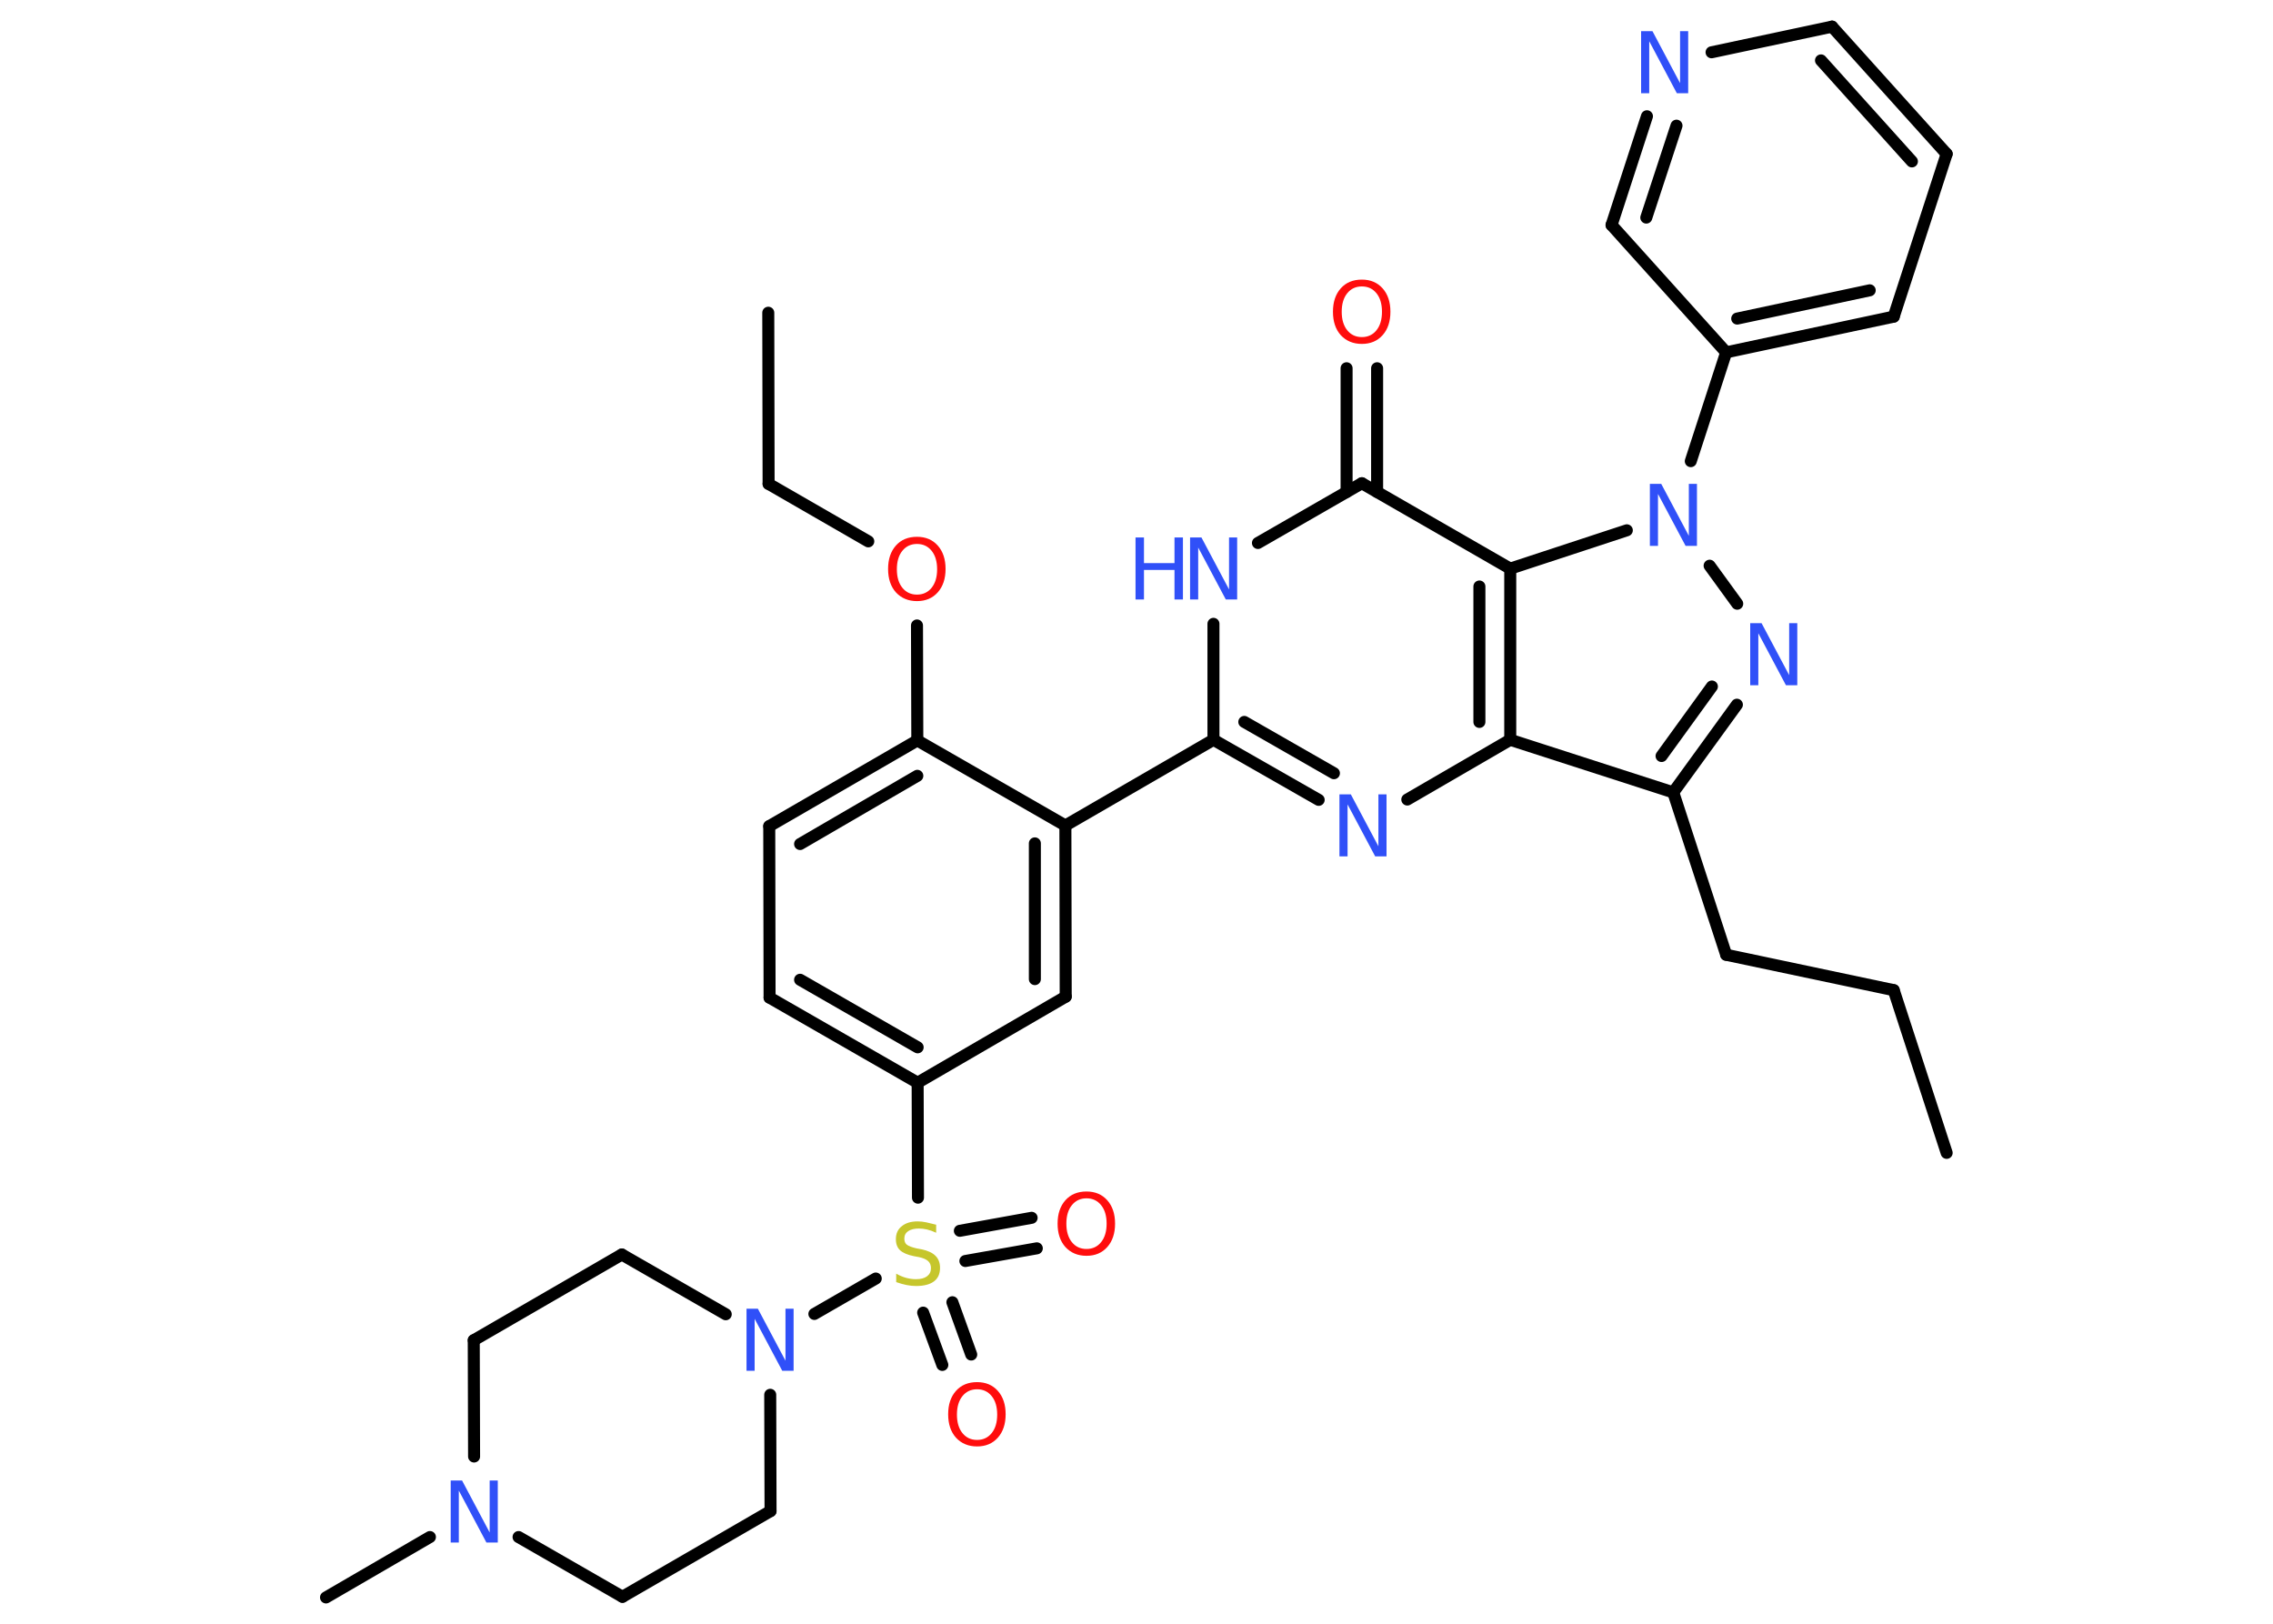 <?xml version='1.0' encoding='UTF-8'?>
<!DOCTYPE svg PUBLIC "-//W3C//DTD SVG 1.1//EN" "http://www.w3.org/Graphics/SVG/1.1/DTD/svg11.dtd">
<svg version='1.2' xmlns='http://www.w3.org/2000/svg' xmlns:xlink='http://www.w3.org/1999/xlink' width='70.0mm' height='50.0mm' viewBox='0 0 70.0 50.0'>
  <desc>Generated by the Chemistry Development Kit (http://github.com/cdk)</desc>
  <g stroke-linecap='round' stroke-linejoin='round' stroke='#000000' stroke-width='.37' fill='#3050F8'>
    <rect x='.0' y='.0' width='70.0' height='50.0' fill='#FFFFFF' stroke='none'/>
    <g id='mol1' class='mol'>
      <line id='mol1bnd1' class='bond' x1='59.95' y1='35.5' x2='58.32' y2='30.49'/>
      <line id='mol1bnd2' class='bond' x1='58.32' y1='30.49' x2='53.16' y2='29.4'/>
      <line id='mol1bnd3' class='bond' x1='53.16' y1='29.4' x2='51.53' y2='24.4'/>
      <g id='mol1bnd4' class='bond'>
        <line x1='51.53' y1='24.4' x2='53.49' y2='21.7'/>
        <line x1='51.17' y1='23.28' x2='52.72' y2='21.14'/>
      </g>
      <line id='mol1bnd5' class='bond' x1='53.5' y1='18.59' x2='52.65' y2='17.42'/>
      <line id='mol1bnd6' class='bond' x1='52.07' y1='14.2' x2='53.16' y2='10.85'/>
      <g id='mol1bnd7' class='bond'>
        <line x1='53.16' y1='10.85' x2='58.32' y2='9.75'/>
        <line x1='53.5' y1='9.81' x2='57.58' y2='8.94'/>
      </g>
      <line id='mol1bnd8' class='bond' x1='58.32' y1='9.75' x2='59.95' y2='4.74'/>
      <g id='mol1bnd9' class='bond'>
        <line x1='59.95' y1='4.74' x2='56.42' y2='.82'/>
        <line x1='58.88' y1='4.97' x2='56.08' y2='1.86'/>
      </g>
      <line id='mol1bnd10' class='bond' x1='56.42' y1='.82' x2='52.71' y2='1.61'/>
      <g id='mol1bnd11' class='bond'>
        <line x1='50.72' y1='3.58' x2='49.63' y2='6.93'/>
        <line x1='51.63' y1='3.87' x2='50.7' y2='6.7'/>
      </g>
      <line id='mol1bnd12' class='bond' x1='53.16' y1='10.85' x2='49.63' y2='6.93'/>
      <line id='mol1bnd13' class='bond' x1='50.1' y1='16.33' x2='46.51' y2='17.51'/>
      <line id='mol1bnd14' class='bond' x1='46.51' y1='17.51' x2='41.94' y2='14.88'/>
      <g id='mol1bnd15' class='bond'>
        <line x1='41.47' y1='15.15' x2='41.47' y2='11.34'/>
        <line x1='42.41' y1='15.15' x2='42.41' y2='11.34'/>
      </g>
      <line id='mol1bnd16' class='bond' x1='41.94' y1='14.88' x2='38.74' y2='16.72'/>
      <line id='mol1bnd17' class='bond' x1='37.37' y1='19.21' x2='37.37' y2='22.78'/>
      <line id='mol1bnd18' class='bond' x1='37.37' y1='22.78' x2='32.81' y2='25.42'/>
      <g id='mol1bnd19' class='bond'>
        <line x1='32.82' y1='30.69' x2='32.81' y2='25.42'/>
        <line x1='31.87' y1='30.15' x2='31.87' y2='25.97'/>
      </g>
      <line id='mol1bnd20' class='bond' x1='32.82' y1='30.69' x2='28.26' y2='33.34'/>
      <line id='mol1bnd21' class='bond' x1='28.26' y1='33.34' x2='28.27' y2='36.88'/>
      <g id='mol1bnd22' class='bond'>
        <line x1='29.33' y1='40.1' x2='29.91' y2='41.71'/>
        <line x1='28.43' y1='40.42' x2='29.02' y2='42.03'/>
      </g>
      <g id='mol1bnd23' class='bond'>
        <line x1='29.56' y1='37.9' x2='31.77' y2='37.5'/>
        <line x1='29.73' y1='38.83' x2='31.93' y2='38.44'/>
      </g>
      <line id='mol1bnd24' class='bond' x1='26.97' y1='39.37' x2='25.08' y2='40.46'/>
      <line id='mol1bnd25' class='bond' x1='23.72' y1='42.95' x2='23.73' y2='46.53'/>
      <line id='mol1bnd26' class='bond' x1='23.73' y1='46.53' x2='19.17' y2='49.17'/>
      <line id='mol1bnd27' class='bond' x1='19.17' y1='49.17' x2='15.97' y2='47.33'/>
      <line id='mol1bnd28' class='bond' x1='13.24' y1='47.33' x2='10.04' y2='49.19'/>
      <line id='mol1bnd29' class='bond' x1='14.6' y1='44.85' x2='14.59' y2='41.27'/>
      <line id='mol1bnd30' class='bond' x1='14.59' y1='41.27' x2='19.15' y2='38.63'/>
      <line id='mol1bnd31' class='bond' x1='22.35' y1='40.47' x2='19.15' y2='38.63'/>
      <g id='mol1bnd32' class='bond'>
        <line x1='23.7' y1='30.72' x2='28.26' y2='33.34'/>
        <line x1='24.64' y1='30.17' x2='28.26' y2='32.25'/>
      </g>
      <line id='mol1bnd33' class='bond' x1='23.7' y1='30.72' x2='23.69' y2='25.44'/>
      <g id='mol1bnd34' class='bond'>
        <line x1='28.25' y1='22.8' x2='23.69' y2='25.44'/>
        <line x1='28.25' y1='23.89' x2='24.64' y2='25.99'/>
      </g>
      <line id='mol1bnd35' class='bond' x1='32.81' y1='25.42' x2='28.25' y2='22.8'/>
      <line id='mol1bnd36' class='bond' x1='28.25' y1='22.8' x2='28.24' y2='19.26'/>
      <line id='mol1bnd37' class='bond' x1='26.74' y1='16.67' x2='23.67' y2='14.9'/>
      <line id='mol1bnd38' class='bond' x1='23.67' y1='14.9' x2='23.66' y2='9.63'/>
      <g id='mol1bnd39' class='bond'>
        <line x1='37.37' y1='22.78' x2='40.61' y2='24.63'/>
        <line x1='38.32' y1='22.23' x2='41.08' y2='23.81'/>
      </g>
      <line id='mol1bnd40' class='bond' x1='43.34' y1='24.62' x2='46.51' y2='22.78'/>
      <line id='mol1bnd41' class='bond' x1='51.53' y1='24.4' x2='46.51' y2='22.78'/>
      <g id='mol1bnd42' class='bond'>
        <line x1='46.51' y1='22.78' x2='46.51' y2='17.51'/>
        <line x1='45.56' y1='22.23' x2='45.56' y2='18.06'/>
      </g>
      <path id='mol1atm5' class='atom' d='M53.9 19.19h.35l.85 1.6v-1.6h.25v1.91h-.35l-.85 -1.6v1.6h-.25v-1.91z' stroke='none'/>
      <path id='mol1atm6' class='atom' d='M50.81 14.9h.35l.85 1.6v-1.6h.25v1.91h-.35l-.85 -1.6v1.6h-.25v-1.91z' stroke='none'/>
      <path id='mol1atm11' class='atom' d='M50.54 .96h.35l.85 1.6v-1.6h.25v1.91h-.35l-.85 -1.6v1.6h-.25v-1.91z' stroke='none'/>
      <path id='mol1atm15' class='atom' d='M41.94 8.82q-.28 .0 -.45 .21q-.17 .21 -.17 .57q.0 .36 .17 .57q.17 .21 .45 .21q.28 .0 .45 -.21q.17 -.21 .17 -.57q.0 -.36 -.17 -.57q-.17 -.21 -.45 -.21zM41.94 8.61q.4 .0 .64 .27q.24 .27 .24 .72q.0 .45 -.24 .72q-.24 .27 -.64 .27q-.4 .0 -.65 -.27q-.24 -.27 -.24 -.72q.0 -.45 .24 -.72q.24 -.27 .65 -.27z' stroke='none' fill='#FF0D0D'/>
      <g id='mol1atm16' class='atom'>
        <path d='M36.65 16.55h.35l.85 1.6v-1.6h.25v1.91h-.35l-.85 -1.6v1.6h-.25v-1.91z' stroke='none'/>
        <path d='M34.97 16.55h.26v.79h.94v-.79h.26v1.91h-.26v-.91h-.94v.91h-.26v-1.91z' stroke='none'/>
      </g>
      <path id='mol1atm21' class='atom' d='M28.83 37.71v.25q-.15 -.07 -.28 -.1q-.13 -.03 -.25 -.03q-.21 .0 -.33 .08q-.12 .08 -.12 .23q.0 .13 .08 .19q.08 .06 .29 .11l.16 .03q.29 .06 .43 .2q.14 .14 .14 .37q.0 .28 -.19 .42q-.19 .14 -.55 .14q-.14 .0 -.29 -.03q-.15 -.03 -.32 -.09v-.26q.16 .09 .31 .13q.15 .04 .3 .04q.22 .0 .34 -.09q.12 -.09 .12 -.25q.0 -.14 -.09 -.22q-.09 -.08 -.28 -.12l-.16 -.03q-.29 -.06 -.42 -.18q-.13 -.12 -.13 -.34q.0 -.26 .18 -.4q.18 -.15 .49 -.15q.13 .0 .27 .03q.14 .03 .29 .07z' stroke='none' fill='#C6C62C'/>
      <path id='mol1atm22' class='atom' d='M30.09 42.78q-.28 .0 -.45 .21q-.17 .21 -.17 .57q.0 .36 .17 .57q.17 .21 .45 .21q.28 .0 .45 -.21q.17 -.21 .17 -.57q.0 -.36 -.17 -.57q-.17 -.21 -.45 -.21zM30.09 42.56q.4 .0 .64 .27q.24 .27 .24 .72q.0 .45 -.24 .72q-.24 .27 -.64 .27q-.4 .0 -.65 -.27q-.24 -.27 -.24 -.72q.0 -.45 .24 -.72q.24 -.27 .65 -.27z' stroke='none' fill='#FF0D0D'/>
      <path id='mol1atm23' class='atom' d='M33.46 36.9q-.28 .0 -.45 .21q-.17 .21 -.17 .57q.0 .36 .17 .57q.17 .21 .45 .21q.28 .0 .45 -.21q.17 -.21 .17 -.57q.0 -.36 -.17 -.57q-.17 -.21 -.45 -.21zM33.46 36.69q.4 .0 .64 .27q.24 .27 .24 .72q.0 .45 -.24 .72q-.24 .27 -.64 .27q-.4 .0 -.65 -.27q-.24 -.27 -.24 -.72q.0 -.45 .24 -.72q.24 -.27 .65 -.27z' stroke='none' fill='#FF0D0D'/>
      <path id='mol1atm24' class='atom' d='M22.99 40.3h.35l.85 1.6v-1.6h.25v1.91h-.35l-.85 -1.6v1.6h-.25v-1.91z' stroke='none'/>
      <path id='mol1atm27' class='atom' d='M13.88 45.59h.35l.85 1.6v-1.6h.25v1.91h-.35l-.85 -1.6v1.6h-.25v-1.91z' stroke='none'/>
      <path id='mol1atm34' class='atom' d='M28.24 16.75q-.28 .0 -.45 .21q-.17 .21 -.17 .57q.0 .36 .17 .57q.17 .21 .45 .21q.28 .0 .45 -.21q.17 -.21 .17 -.57q.0 -.36 -.17 -.57q-.17 -.21 -.45 -.21zM28.24 16.53q.4 .0 .64 .27q.24 .27 .24 .72q.0 .45 -.24 .72q-.24 .27 -.64 .27q-.4 .0 -.65 -.27q-.24 -.27 -.24 -.72q.0 -.45 .24 -.72q.24 -.27 .65 -.27z' stroke='none' fill='#FF0D0D'/>
      <path id='mol1atm37' class='atom' d='M41.25 24.46h.35l.85 1.6v-1.6h.25v1.91h-.35l-.85 -1.6v1.6h-.25v-1.91z' stroke='none'/>
    </g>
  </g>
</svg>
